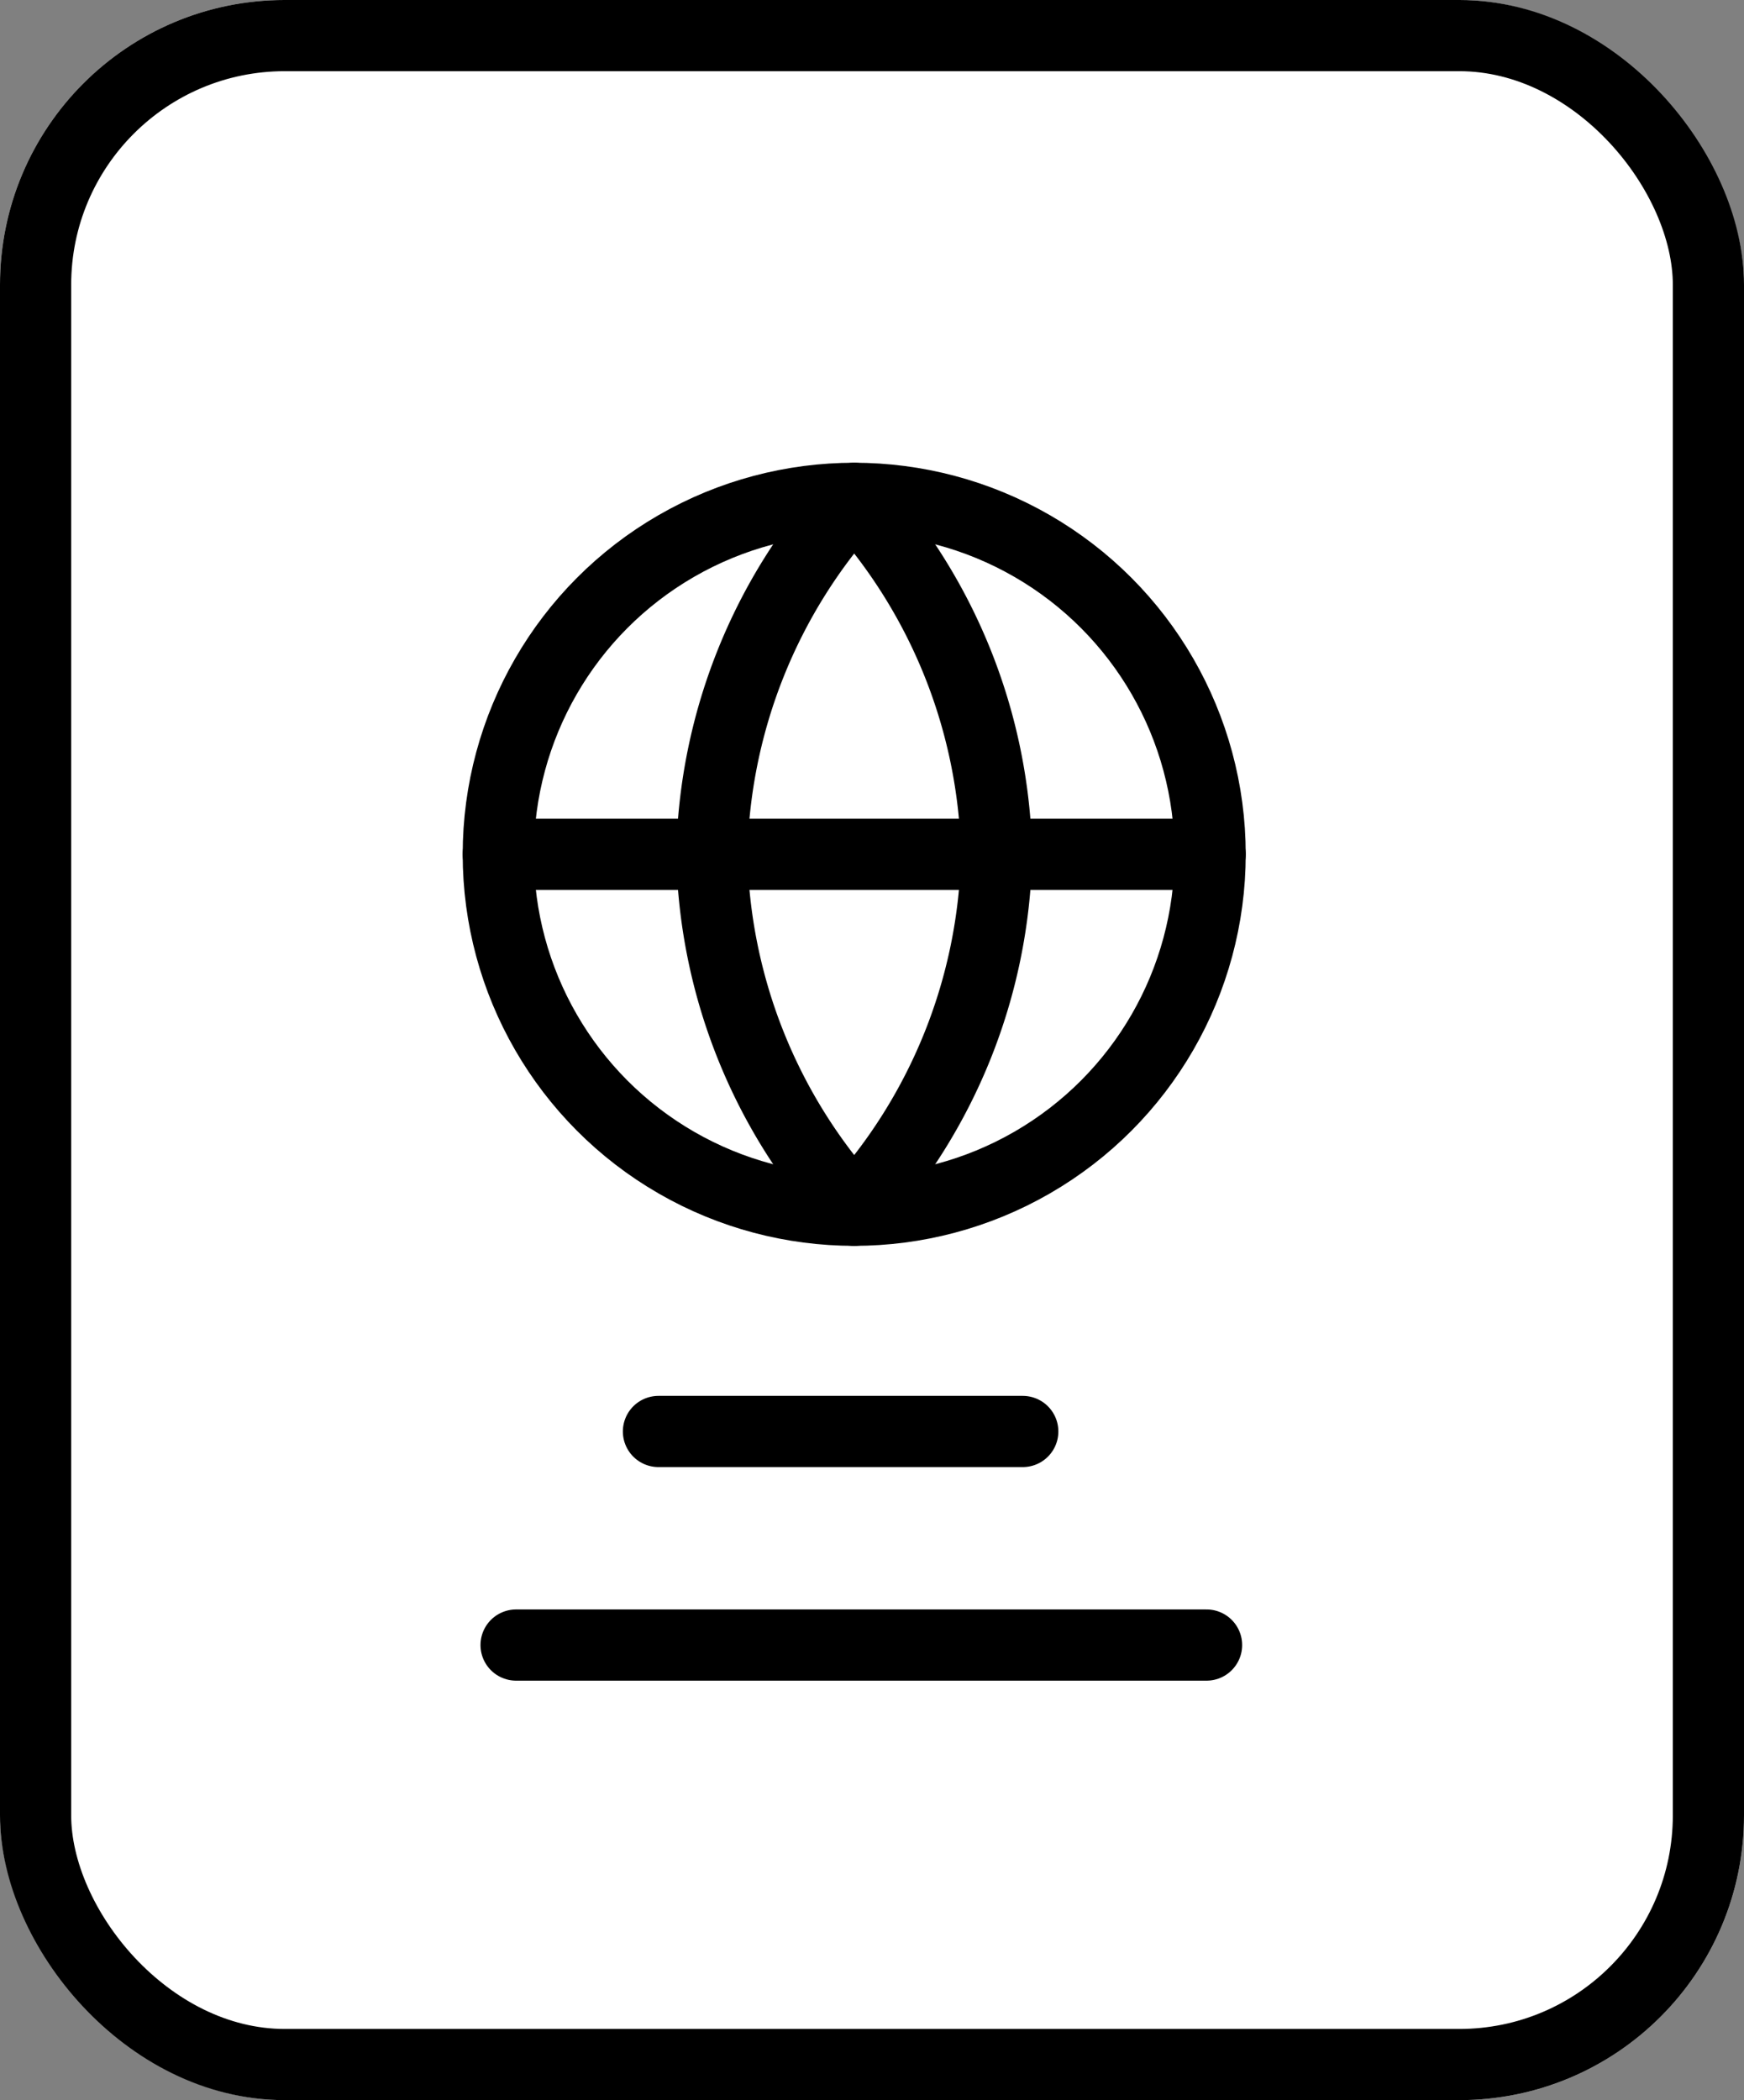 <svg xmlns="http://www.w3.org/2000/svg" width="49" height="59" viewBox="0 0 49 59"><rect x="0" y="0" width="49" height="59" fill="#808080" stroke="none"/><g transform="translate(-351 -267)"><g transform="translate(400 326) rotate(180)" fill="#fff" stroke="#000" stroke-width="2"><rect width="49" height="59" rx="8" stroke="none"/><rect x="1" y="1" width="47" height="57" rx="7" fill="none"/></g><g transform="translate(363 279)"><circle cx="10" cy="10" r="10" transform="translate(2 2)" fill="none" stroke="#000" stroke-linecap="round" stroke-linejoin="round" stroke-width="2"/><path d="M2,12H22" fill="none" stroke="#000" stroke-linecap="round" stroke-linejoin="round" stroke-width="2"/><path d="M12,2a15.3,15.3,0,0,1,4,10,15.3,15.3,0,0,1-4,10A15.3,15.3,0,0,1,8,12,15.3,15.3,0,0,1,12,2Z" fill="none" stroke="#000" stroke-linecap="round" stroke-linejoin="round" stroke-width="2"/></g><path d="M3231.169,897.215h10.236" transform="translate(-2861.669 -590)" fill="none" stroke="#000" stroke-linecap="round" stroke-width="2"/><path d="M3231.169,897.215h19.4" transform="translate(-2865.669 -584)" fill="none" stroke="#000" stroke-linecap="round" stroke-width="2"/></g></svg>